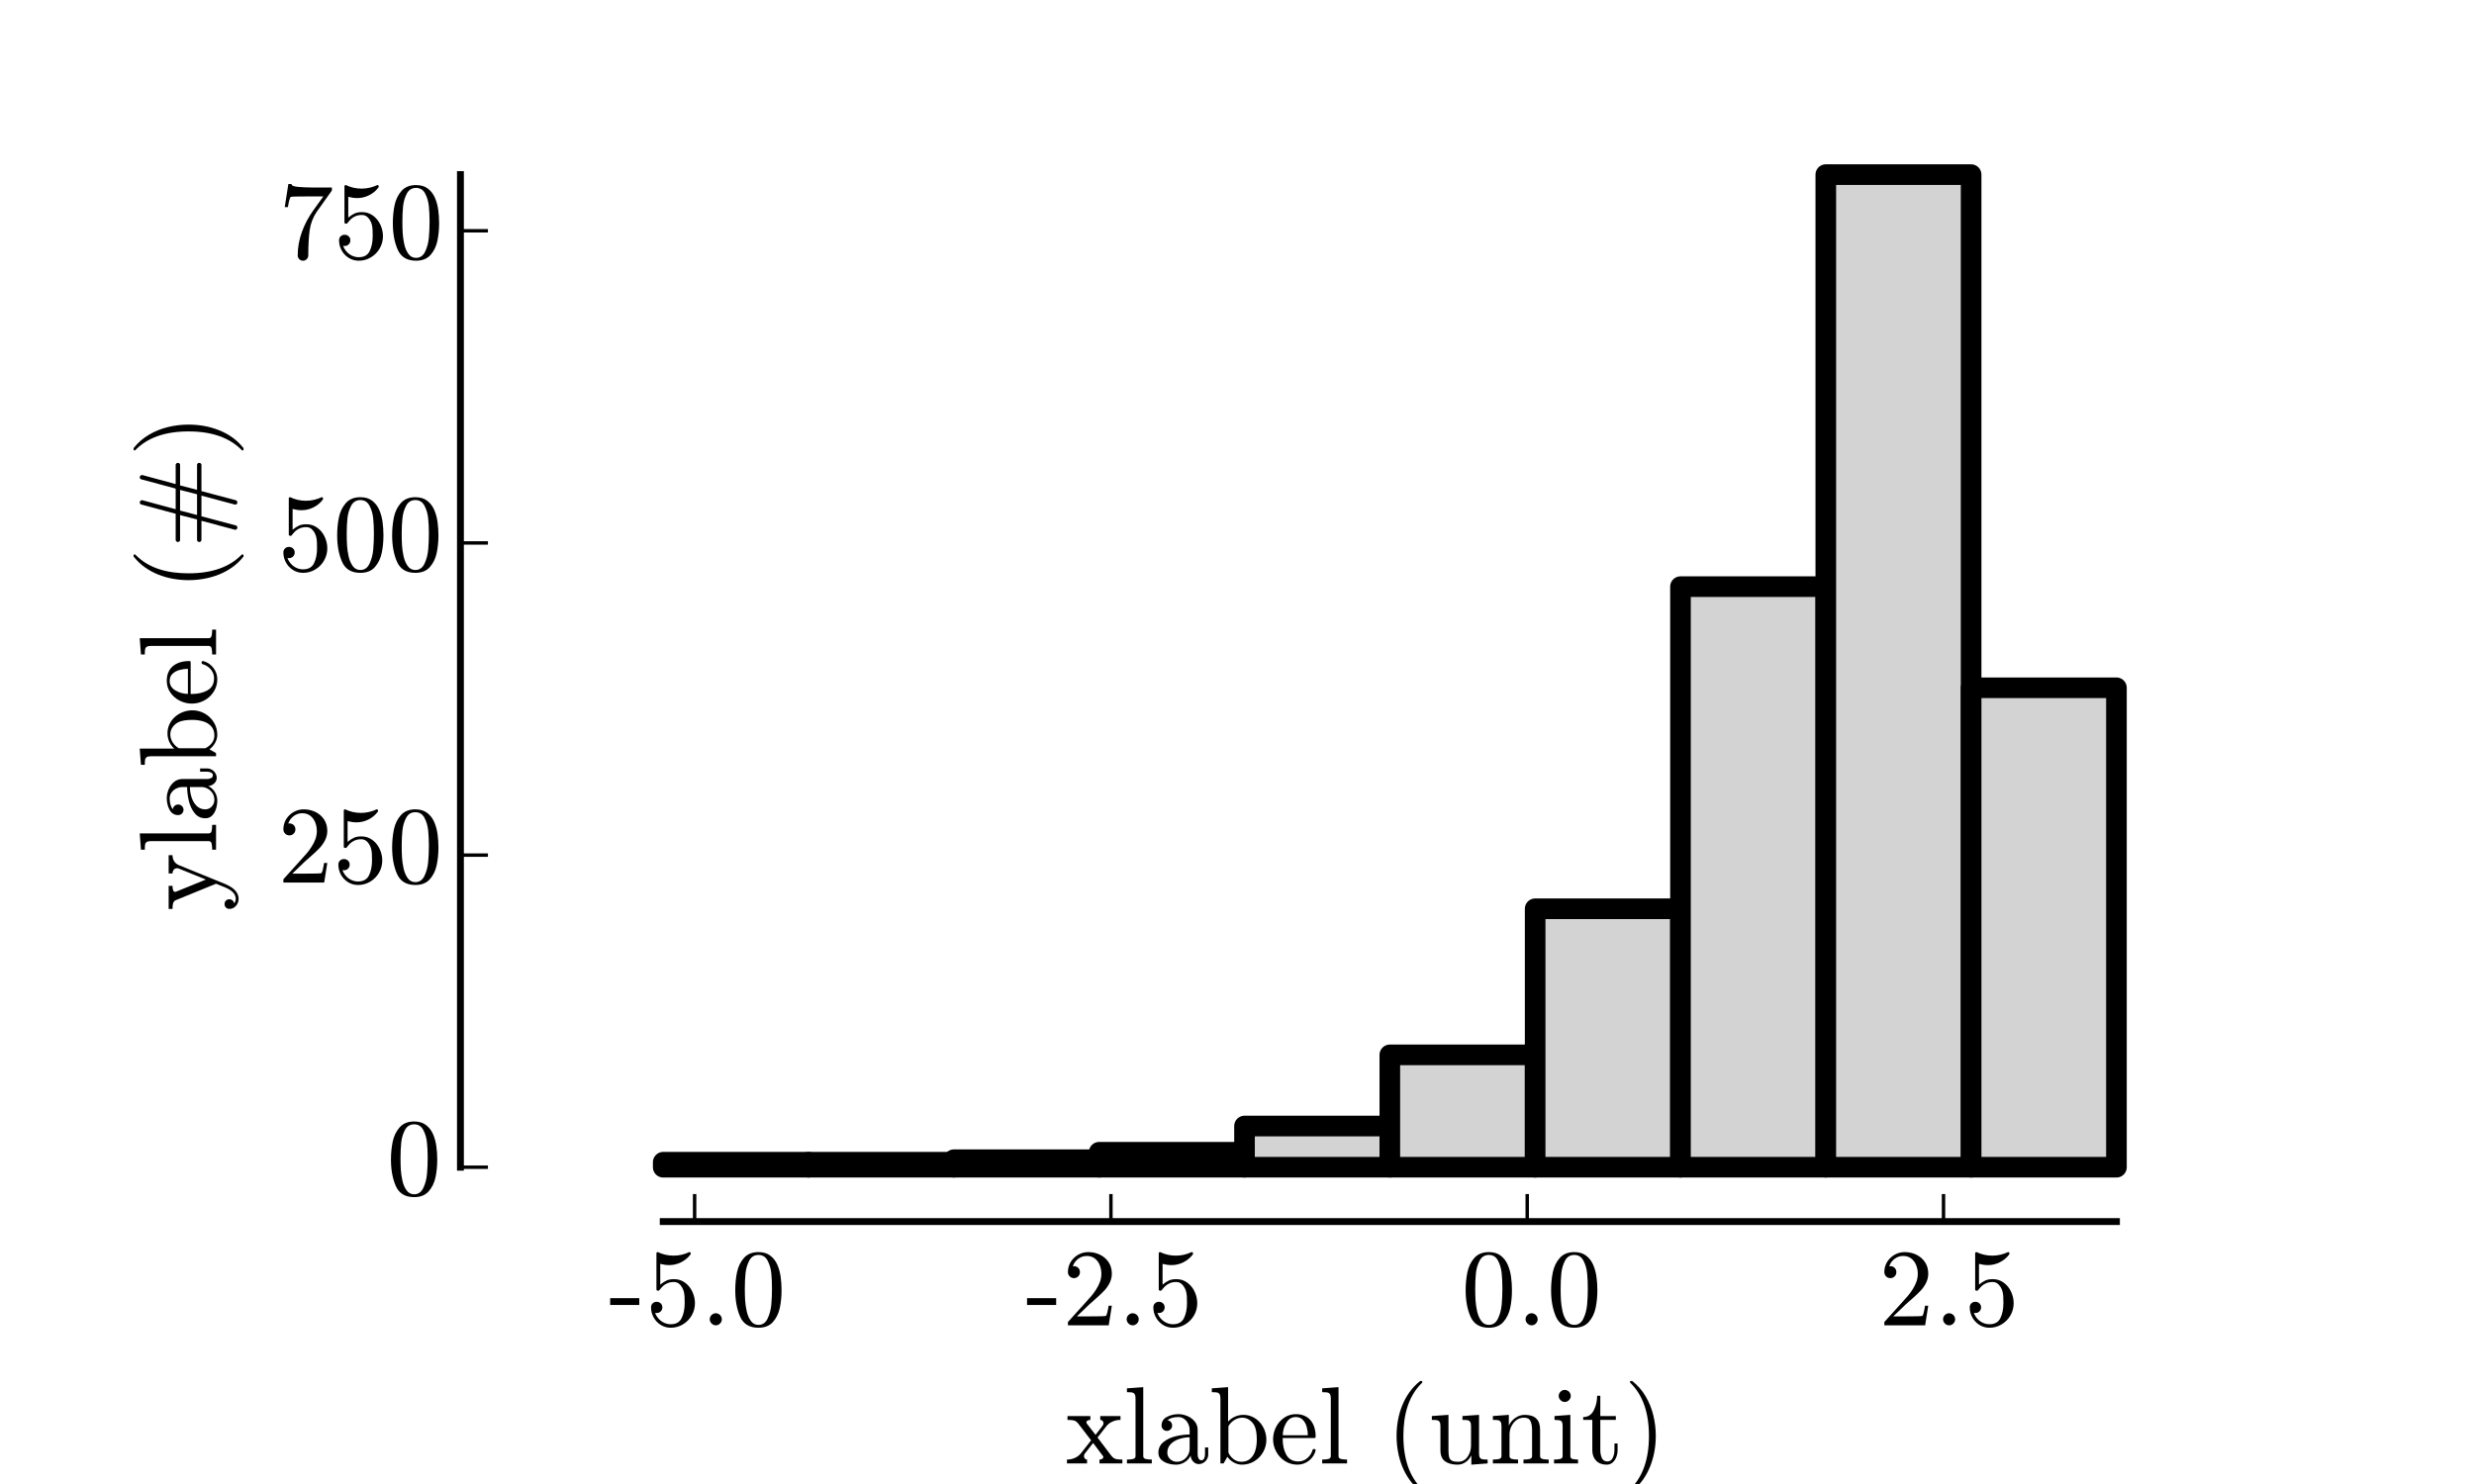 <?xml version="1.0" encoding="utf-8" standalone="no"?>
<!DOCTYPE svg PUBLIC "-//W3C//DTD SVG 1.1//EN"
  "http://www.w3.org/Graphics/SVG/1.1/DTD/svg11.dtd">
<!-- Created with matplotlib (http://matplotlib.org/) -->
<svg height="216pt" version="1.1" viewBox="0 0 360 216" width="360pt" xmlns="http://www.w3.org/2000/svg" xmlns:xlink="http://www.w3.org/1999/xlink">
 <defs>
  <style type="text/css">
*{stroke-linecap:butt;stroke-linejoin:round;}
  </style>
 </defs>
 <g id="figure_1">
  <g id="patch_1">
   <path d="
M0 216
L360 216
L360 0
L0 0
z
" style="fill:#ffffff;"/>
  </g>
  <g id="axes_1">
   <g id="patch_2">
    <path d="
M72 172.8
L324 172.8
L324 21.6
L72 21.6
z
" style="fill:#ffffff;"/>
   </g>
   <g id="patch_3">
    <path clip-path="url(#p5fdc19402c)" d="
M96.507 169.892
L117.654 169.892
L117.654 169.165
L96.507 169.165
z
" style="fill:#d3d3d3;stroke:#000000;stroke-linejoin:miter;stroke-width:3;"/>
   </g>
   <g id="patch_4">
    <path clip-path="url(#p5fdc19402c)" d="
M117.654 169.892
L138.8 169.892
L138.8 169.165
L117.654 169.165
z
" style="fill:#d3d3d3;stroke:#000000;stroke-linejoin:miter;stroke-width:3;"/>
   </g>
   <g id="patch_5">
    <path clip-path="url(#p5fdc19402c)" d="
M138.8 169.892
L159.946 169.892
L159.946 168.802
L138.8 168.802
z
" style="fill:#d3d3d3;stroke:#000000;stroke-linejoin:miter;stroke-width:3;"/>
   </g>
   <g id="patch_6">
    <path clip-path="url(#p5fdc19402c)" d="
M159.946 169.892
L181.093 169.892
L181.093 167.712
L159.946 167.712
z
" style="fill:#d3d3d3;stroke:#000000;stroke-linejoin:miter;stroke-width:3;"/>
   </g>
   <g id="patch_7">
    <path clip-path="url(#p5fdc19402c)" d="
M181.093 169.892
L202.239 169.892
L202.239 163.895
L181.093 163.895
z
" style="fill:#d3d3d3;stroke:#000000;stroke-linejoin:miter;stroke-width:3;"/>
   </g>
   <g id="patch_8">
    <path clip-path="url(#p5fdc19402c)" d="
M202.239 169.892
L223.385 169.892
L223.385 153.537
L202.239 153.537
z
" style="fill:#d3d3d3;stroke:#000000;stroke-linejoin:miter;stroke-width:3;"/>
   </g>
   <g id="patch_9">
    <path clip-path="url(#p5fdc19402c)" d="
M223.385 169.892
L244.532 169.892
L244.532 132.274
L223.385 132.274
z
" style="fill:#d3d3d3;stroke:#000000;stroke-linejoin:miter;stroke-width:3;"/>
   </g>
   <g id="patch_10">
    <path clip-path="url(#p5fdc19402c)" d="
M244.532 169.892
L265.678 169.892
L265.678 85.388
L244.532 85.388
z
" style="fill:#d3d3d3;stroke:#000000;stroke-linejoin:miter;stroke-width:3;"/>
   </g>
   <g id="patch_11">
    <path clip-path="url(#p5fdc19402c)" d="
M265.678 169.892
L286.824 169.892
L286.824 25.416
L265.678 25.416
z
" style="fill:#d3d3d3;stroke:#000000;stroke-linejoin:miter;stroke-width:3;"/>
   </g>
   <g id="patch_12">
    <path clip-path="url(#p5fdc19402c)" d="
M286.824 169.892
L307.971 169.892
L307.971 100.108
L286.824 100.108
z
" style="fill:#d3d3d3;stroke:#000000;stroke-linejoin:miter;stroke-width:3;"/>
   </g>
   <g id="patch_13">
    <path d="
M72 21.6
L324 21.6" style="fill:none;"/>
   </g>
   <g id="patch_14">
    <path d="
M324 172.8
L324 21.6" style="fill:none;"/>
   </g>
   <g id="patch_15">
    <path d="
M96.507 177.8
L307.971 177.8" style="fill:none;stroke:#000000;stroke-linecap:square;stroke-linejoin:miter;"/>
   </g>
   <g id="patch_16">
    <path d="
M67 169.892
L67 25.416" style="fill:none;stroke:#000000;stroke-linecap:square;stroke-linejoin:miter;"/>
   </g>
   <g id="matplotlib.axis_1">
    <g id="xtick_1">
     <g id="line2d_1">
      <defs>
       <path d="
M0 0
L0 -4" id="m93b0483c22" style="stroke:#000000;stroke-width:0.5;"/>
      </defs>
      <g>
       <use style="stroke:#000000;stroke-width:0.5;" x="101.077" xlink:href="#m93b0483c22" y="177.8"/>
      </g>
     </g>
     <g id="text_1">
      <!-- -5.0 -->
      <defs>
       <path d="
M25 -2.203
Q12.75 -2.203 8.328 7.875
Q3.906 17.969 3.906 31.891
Q3.906 40.578 5.484 48.234
Q7.078 55.906 11.781 61.25
Q16.5 66.609 25 66.609
Q31.594 66.609 35.781 63.375
Q39.984 60.156 42.188 55.047
Q44.391 49.953 45.188 44.109
Q46 38.281 46 31.891
Q46 23.297 44.406 15.797
Q42.828 8.297 38.188 3.047
Q33.547 -2.203 25 -2.203
M25 0.391
Q30.562 0.391 33.297 6.094
Q36.031 11.812 36.672 18.75
Q37.312 25.688 37.312 33.5
Q37.312 41.016 36.672 47.359
Q36.031 53.719 33.312 58.859
Q30.609 64.016 25 64.016
Q19.344 64.016 16.609 58.828
Q13.875 53.656 13.234 47.328
Q12.594 41.016 12.594 33.5
Q12.594 27.938 12.859 23
Q13.141 18.062 14.312 12.812
Q15.484 7.562 18.094 3.969
Q20.703 0.391 25 0.391" id="Cmr10-30"/>
       <path d="
M1.125 18.5
L1.125 24.703
L27.594 24.703
L27.594 18.5
z
" id="Cmr10-2d"/>
       <path d="
M8.406 5.516
Q8.406 7.766 10.062 9.375
Q11.719 10.984 13.922 10.984
Q15.281 10.984 16.594 10.25
Q17.922 9.516 18.656 8.203
Q19.391 6.891 19.391 5.516
Q19.391 3.328 17.766 1.656
Q16.156 0 13.922 0
Q11.719 0 10.062 1.656
Q8.406 3.328 8.406 5.516" id="Cmr10-2e"/>
       <path d="
M8.688 11.375
Q9.719 8.453 11.844 6.047
Q13.969 3.656 16.875 2.312
Q19.781 0.984 22.906 0.984
Q30.125 0.984 32.859 6.594
Q35.594 12.203 35.594 20.219
Q35.594 23.688 35.469 26.047
Q35.359 28.422 34.812 30.609
Q33.891 34.125 31.562 36.766
Q29.25 39.406 25.875 39.406
Q22.516 39.406 20.094 38.375
Q17.672 37.359 16.156 35.984
Q14.656 34.625 13.484 33.109
Q12.312 31.594 12.016 31.5
L10.891 31.5
Q10.641 31.5 10.266 31.812
Q9.906 32.125 9.906 32.422
L9.906 65.828
Q9.906 66.062 10.219 66.328
Q10.547 66.609 10.891 66.609
L11.188 66.609
Q17.922 63.375 25.484 63.375
Q32.906 63.375 39.797 66.609
L40.094 66.609
Q40.438 66.609 40.719 66.359
Q41.016 66.109 41.016 65.828
L41.016 64.891
Q41.016 64.406 40.828 64.406
Q37.406 59.859 32.25 57.312
Q27.094 54.781 21.578 54.781
Q17.578 54.781 13.375 55.906
L13.375 37.016
Q16.703 39.703 19.312 40.844
Q21.922 42 25.984 42
Q31.5 42 35.859 38.812
Q40.234 35.641 42.578 30.531
Q44.922 25.438 44.922 20.125
Q44.922 14.109 41.969 8.984
Q39.016 3.859 33.938 0.828
Q28.859 -2.203 22.906 -2.203
Q17.969 -2.203 13.844 0.328
Q9.719 2.875 7.344 7.172
Q4.984 11.469 4.984 16.312
Q4.984 18.562 6.438 19.969
Q7.906 21.391 10.109 21.391
Q12.312 21.391 13.797 19.938
Q15.281 18.5 15.281 16.312
Q15.281 14.156 13.797 12.672
Q12.312 11.188 10.109 11.188
Q9.766 11.188 9.328 11.25
Q8.891 11.328 8.688 11.375" id="Cmr10-35"/>
      </defs>
      <g transform="translate(88.608 192.903)scale(0.16 -0.16)">
       <use xlink:href="#Cmr10-2d"/>
       <use x="33.301" xlink:href="#Cmr10-35"/>
       <use x="83.301" xlink:href="#Cmr10-2e"/>
       <use x="110.986" xlink:href="#Cmr10-30"/>
      </g>
     </g>
    </g>
    <g id="xtick_2">
     <g id="line2d_2">
      <g>
       <use style="stroke:#000000;stroke-width:0.5;" x="161.654" xlink:href="#m93b0483c22" y="177.8"/>
      </g>
     </g>
     <g id="text_2">
      <!-- -2.5 -->
      <defs>
       <path d="
M4.984 0
L4.984 2.688
Q4.984 2.938 5.172 3.219
L20.703 20.406
Q24.219 24.219 26.406 26.797
Q28.609 29.391 30.75 32.766
Q32.906 36.141 34.156 39.625
Q35.406 43.109 35.406 47.016
Q35.406 51.125 33.891 54.859
Q32.375 58.594 29.375 60.844
Q26.375 63.094 22.125 63.094
Q17.781 63.094 14.312 60.469
Q10.844 57.859 9.422 53.719
Q9.812 53.812 10.5 53.812
Q12.75 53.812 14.328 52.297
Q15.922 50.781 15.922 48.391
Q15.922 46.094 14.328 44.5
Q12.75 42.922 10.5 42.922
Q8.156 42.922 6.562 44.547
Q4.984 46.188 4.984 48.391
Q4.984 52.156 6.391 55.438
Q7.812 58.734 10.469 61.297
Q13.141 63.875 16.484 65.234
Q19.828 66.609 23.578 66.609
Q29.297 66.609 34.219 64.188
Q39.156 61.766 42.031 57.344
Q44.922 52.938 44.922 47.016
Q44.922 42.672 43.016 38.766
Q41.109 34.859 38.125 31.656
Q35.156 28.469 30.516 24.406
Q25.875 20.359 24.422 19
L13.094 8.109
L22.703 8.109
Q29.781 8.109 34.547 8.219
Q39.312 8.344 39.594 8.594
Q40.766 9.859 42 17.828
L44.922 17.828
L42.094 0
z
" id="Cmr10-32"/>
      </defs>
      <g transform="translate(149.271 192.903)scale(0.16 -0.16)">
       <use xlink:href="#Cmr10-2d"/>
       <use x="33.301" xlink:href="#Cmr10-32"/>
       <use x="83.301" xlink:href="#Cmr10-2e"/>
       <use x="110.986" xlink:href="#Cmr10-35"/>
      </g>
     </g>
    </g>
    <g id="xtick_3">
     <g id="line2d_3">
      <g>
       <use style="stroke:#000000;stroke-width:0.5;" x="222.231" xlink:href="#m93b0483c22" y="177.8"/>
      </g>
     </g>
     <g id="text_3">
      <!-- 0.0 -->
      <g transform="translate(212.648 192.903)scale(0.16 -0.16)">
       <use xlink:href="#Cmr10-30"/>
       <use x="50.0" xlink:href="#Cmr10-2e"/>
       <use x="77.686" xlink:href="#Cmr10-30"/>
      </g>
     </g>
    </g>
    <g id="xtick_4">
     <g id="line2d_4">
      <g>
       <use style="stroke:#000000;stroke-width:0.5;" x="282.808" xlink:href="#m93b0483c22" y="177.8"/>
      </g>
     </g>
     <g id="text_4">
      <!-- 2.5 -->
      <g transform="translate(273.398 192.903)scale(0.16 -0.16)">
       <use xlink:href="#Cmr10-32"/>
       <use x="50.0" xlink:href="#Cmr10-2e"/>
       <use x="77.686" xlink:href="#Cmr10-35"/>
      </g>
     </g>
    </g>
    <g id="text_5">
     <!-- xlabel (unit) -->
     <defs>
      <path id="Cmr10-20"/>
      <path d="
M31 -24.812
Q25.438 -20.406 21.406 -14.719
Q17.391 -9.031 14.812 -2.578
Q12.25 3.859 10.984 10.891
Q9.719 17.922 9.719 25
Q9.719 32.172 10.984 39.203
Q12.25 46.234 14.859 52.734
Q17.484 59.234 21.531 64.891
Q25.594 70.562 31 74.812
Q31 75 31.5 75
L32.422 75
Q32.719 75 32.953 74.734
Q33.203 74.469 33.203 74.125
Q33.203 73.688 33.016 73.484
Q28.125 68.703 24.875 63.234
Q21.625 57.766 19.641 51.578
Q17.672 45.406 16.797 38.781
Q15.922 32.172 15.922 25
Q15.922 -6.781 32.906 -23.297
Q33.203 -23.578 33.203 -24.125
Q33.203 -24.359 32.938 -24.672
Q32.672 -25 32.422 -25
L31.5 -25
Q31 -25 31 -24.812" id="Cmr10-28"/>
      <path d="
M2.984 0
L2.984 3.516
Q6.391 3.516 8.594 4.047
Q10.797 4.594 10.797 6.688
L10.797 33.984
Q10.797 36.672 9.984 37.859
Q9.188 39.062 7.672 39.328
Q6.156 39.594 2.984 39.594
L2.984 43.109
L17.484 44.188
L17.484 34.422
Q19.484 38.719 23.406 41.453
Q27.344 44.188 31.984 44.188
Q38.922 44.188 42.406 40.859
Q45.906 37.547 45.906 30.719
L45.906 6.688
Q45.906 4.594 48.094 4.047
Q50.297 3.516 53.719 3.516
L53.719 0
L30.812 0
L30.812 3.516
Q34.234 3.516 36.422 4.047
Q38.625 4.594 38.625 6.688
L38.625 30.422
Q38.625 35.297 37.203 38.453
Q35.797 41.609 31.391 41.609
Q25.594 41.609 21.844 36.969
Q18.109 32.328 18.109 26.422
L18.109 6.688
Q18.109 4.594 20.312 4.047
Q22.516 3.516 25.875 3.516
L25.875 0
z
" id="Cmr10-6e"/>
      <path d="
M6.5 -25
Q5.609 -25 5.609 -24.125
Q5.609 -23.688 5.812 -23.484
Q22.906 -6.781 22.906 25
Q22.906 56.781 6 73.297
Q5.609 73.531 5.609 74.125
Q5.609 74.469 5.875 74.734
Q6.156 75 6.5 75
L7.422 75
Q7.719 75 7.906 74.812
Q15.094 69.141 19.875 61.031
Q24.656 52.938 26.875 43.75
Q29.109 34.578 29.109 25
Q29.109 17.922 27.906 11.062
Q26.703 4.203 24.094 -2.453
Q21.484 -9.125 17.484 -14.766
Q13.484 -20.406 7.906 -24.812
Q7.719 -25 7.422 -25
z
" id="Cmr10-29"/>
      <path d="
M3.078 0
L3.078 3.516
Q6.5 3.516 8.688 4.047
Q10.891 4.594 10.891 6.688
L10.891 59.188
Q10.891 61.859 10.078 63.062
Q9.281 64.266 7.766 64.531
Q6.25 64.797 3.078 64.797
L3.078 68.312
L17.922 69.391
L17.922 6.688
Q17.922 4.594 20.109 4.047
Q22.312 3.516 25.688 3.516
L25.688 0
z
" id="Cmr10-6c"/>
      <path d="
M3.078 0
L3.078 3.516
Q6.5 3.516 8.688 4.047
Q10.891 4.594 10.891 6.688
L10.891 33.984
Q10.891 37.844 9.391 38.719
Q7.906 39.594 3.516 39.594
L3.516 43.109
L17.922 44.188
L17.922 6.688
Q17.922 4.594 19.828 4.047
Q21.734 3.516 24.906 3.516
L24.906 0
z

M7.328 61.375
Q7.328 63.578 8.984 65.234
Q10.641 66.891 12.797 66.891
Q14.203 66.891 15.516 66.156
Q16.844 65.438 17.578 64.109
Q18.312 62.797 18.312 61.375
Q18.312 59.234 16.641 57.562
Q14.984 55.906 12.797 55.906
Q10.641 55.906 8.984 57.562
Q7.328 59.234 7.328 61.375" id="Cmr10-69"/>
      <path d="
M1.219 0
L1.219 3.516
Q5.031 3.516 8.391 5
Q11.766 6.5 14.109 9.422
L23.188 21
L11.375 36.375
Q9.625 38.578 7.547 39.078
Q5.469 39.594 1.703 39.594
L1.703 43.109
L22.516 43.109
L22.516 39.594
Q21.188 39.594 20.031 39
Q18.891 38.422 18.891 37.312
Q18.891 36.922 19.188 36.375
L27.203 25.984
L33.203 33.688
Q34.422 35.156 34.422 36.625
Q34.422 37.844 33.609 38.719
Q32.812 39.594 31.5 39.594
L31.5 43.109
L49.906 43.109
L49.906 39.594
Q46.047 39.594 42.656 38.109
Q39.266 36.625 36.922 33.688
L29 23.578
L41.797 6.688
Q43.703 4.5 45.75 4
Q47.797 3.516 51.609 3.516
L51.609 0
L30.812 0
L30.812 3.516
Q32.031 3.516 33.156 4.094
Q34.281 4.688 34.281 5.812
Q34.281 6.25 33.984 6.688
L25 18.609
L17.828 9.422
Q16.703 8.156 16.703 6.5
Q16.703 5.281 17.531 4.391
Q18.359 3.516 19.484 3.516
L19.484 0
z
" id="Cmr10-78"/>
      <path d="
M24.906 -1.125
Q18.797 -1.125 13.688 2.078
Q8.594 5.281 5.688 10.625
Q2.781 15.969 2.781 21.922
Q2.781 27.781 5.438 33.047
Q8.109 38.328 12.859 41.578
Q17.625 44.828 23.484 44.828
Q28.078 44.828 31.469 43.281
Q34.859 41.75 37.062 39.016
Q39.266 36.281 40.375 32.562
Q41.5 28.859 41.5 24.422
Q41.5 23.094 40.484 23.094
L11.531 23.094
L11.531 22.016
Q11.531 13.719 14.875 7.766
Q18.219 1.812 25.781 1.812
Q28.859 1.812 31.469 3.172
Q34.078 4.547 36 6.984
Q37.938 9.422 38.625 12.203
Q38.719 12.547 38.984 12.812
Q39.266 13.094 39.594 13.094
L40.484 13.094
Q41.5 13.094 41.5 11.812
Q40.094 6.156 35.406 2.516
Q30.719 -1.125 24.906 -1.125
M11.625 25.594
L34.422 25.594
Q34.422 29.344 33.375 33.203
Q32.328 37.062 29.875 39.625
Q27.438 42.188 23.484 42.188
Q17.828 42.188 14.719 36.891
Q11.625 31.594 11.625 25.594" id="Cmr10-65"/>
      <path d="
M10.797 11.922
L10.797 33.984
Q10.797 36.672 9.984 37.859
Q9.188 39.062 7.672 39.328
Q6.156 39.594 2.984 39.594
L2.984 43.109
L18.109 44.188
L18.109 11.922
Q18.109 8.016 18.672 5.828
Q19.234 3.656 21.062 2.578
Q22.906 1.516 26.906 1.516
Q32.281 1.516 35.453 6
Q38.625 10.5 38.625 16.219
L38.625 33.984
Q38.625 36.672 37.797 37.859
Q36.969 39.062 35.469 39.328
Q33.984 39.594 30.812 39.594
L30.812 43.109
L45.906 44.188
L45.906 9.078
Q45.906 6.453 46.703 5.25
Q47.516 4.047 49.016 3.781
Q50.531 3.516 53.719 3.516
L53.719 0
L38.922 -1.125
L38.922 7.328
Q37.062 3.562 33.734 1.219
Q30.422 -1.125 26.422 -1.125
Q19.234 -1.125 15.016 1.922
Q10.797 4.984 10.797 11.922" id="Cmr10-75"/>
      <path d="
M10.203 12.016
L10.203 39.594
L1.906 39.594
L1.906 42.188
Q8.453 42.188 11.516 48.281
Q14.594 54.391 14.594 61.531
L17.484 61.531
L17.484 43.109
L31.594 43.109
L31.594 39.594
L17.484 39.594
L17.484 12.203
Q17.484 8.062 18.875 4.938
Q20.266 1.812 23.875 1.812
Q27.297 1.812 28.812 5.109
Q30.328 8.406 30.328 12.203
L30.328 18.109
L33.203 18.109
L33.203 12.016
Q33.203 8.891 32.047 5.828
Q30.906 2.781 28.656 0.828
Q26.422 -1.125 23.188 -1.125
Q17.188 -1.125 13.688 2.469
Q10.203 6.062 10.203 12.016" id="Cmr10-74"/>
      <path d="
M4 9.812
Q4 15.766 8.688 19.5
Q13.375 23.25 19.938 24.781
Q26.516 26.312 32.422 26.312
L32.422 30.422
Q32.422 33.297 31.156 36
Q29.891 38.719 27.484 40.453
Q25.094 42.188 22.219 42.188
Q15.578 42.188 12.109 39.203
Q14.016 39.203 15.25 37.766
Q16.5 36.328 16.5 34.422
Q16.5 32.422 15.078 31
Q13.672 29.594 11.719 29.594
Q9.719 29.594 8.297 31
Q6.891 32.422 6.891 34.422
Q6.891 39.703 11.672 42.266
Q16.453 44.828 22.219 44.828
Q26.266 44.828 30.359 43.094
Q34.469 41.359 37.078 38.125
Q39.703 34.906 39.703 30.609
L39.703 8.109
Q39.703 6.156 40.531 4.516
Q41.359 2.875 43.109 2.875
Q44.781 2.875 45.578 4.531
Q46.391 6.203 46.391 8.109
L46.391 14.5
L49.312 14.5
L49.312 8.109
Q49.312 5.859 48.141 3.828
Q46.969 1.812 44.984 0.609
Q43.016 -0.594 40.719 -0.594
Q37.797 -0.594 35.672 1.672
Q33.547 3.953 33.297 7.078
Q31.453 3.328 27.828 1.094
Q24.219 -1.125 20.125 -1.125
Q16.312 -1.125 12.625 0
Q8.938 1.125 6.469 3.531
Q4 5.953 4 9.812
M12.109 9.812
Q12.109 6.297 14.688 3.906
Q17.281 1.516 20.797 1.516
Q24.031 1.516 26.656 3.125
Q29.297 4.734 30.859 7.516
Q32.422 10.297 32.422 13.375
L32.422 23.781
Q27.875 23.781 23.109 22.281
Q18.359 20.797 15.234 17.625
Q12.109 14.453 12.109 9.812" id="Cmr10-61"/>
      <path d="
M10.406 0
L10.406 59.188
Q10.406 61.859 9.594 63.062
Q8.797 64.266 7.281 64.531
Q5.766 64.797 2.594 64.797
L2.594 68.312
L17.391 69.391
L17.391 38.094
Q19.047 39.938 21.266 41.328
Q23.484 42.719 26.016 43.453
Q28.562 44.188 31.203 44.188
Q35.688 44.188 39.516 42.375
Q43.359 40.578 46.188 37.406
Q49.031 34.234 50.609 30.109
Q52.203 25.984 52.203 21.578
Q52.203 15.531 49.25 10.297
Q46.297 5.078 41.188 1.969
Q36.078 -1.125 29.984 -1.125
Q26.172 -1.125 22.609 0.828
Q19.047 2.781 16.703 6
L13.281 0
z

M17.672 9.812
Q19.344 6.156 22.469 3.828
Q25.594 1.516 29.391 1.516
Q34.578 1.516 37.766 4.484
Q40.969 7.469 42.234 12
Q43.5 16.547 43.5 21.578
Q43.5 30.031 41.312 34.422
Q40.328 36.375 38.641 38.031
Q36.969 39.703 34.891 40.656
Q32.812 41.609 30.516 41.609
Q26.516 41.609 23.094 39.484
Q19.672 37.359 17.672 33.797
z
" id="Cmr10-62"/>
     </defs>
     <g transform="translate(155.062 213.005)scale(0.16 -0.16)">
      <use xlink:href="#Cmr10-78"/>
      <use x="52.686" xlink:href="#Cmr10-6c"/>
      <use x="80.371" xlink:href="#Cmr10-61"/>
      <use x="130.371" xlink:href="#Cmr10-62"/>
      <use x="185.889" xlink:href="#Cmr10-65"/>
      <use x="230.273" xlink:href="#Cmr10-6c"/>
      <use x="257.959" xlink:href="#Cmr10-20"/>
      <use x="291.26" xlink:href="#Cmr10-28"/>
      <use x="330.078" xlink:href="#Cmr10-75"/>
      <use x="385.596" xlink:href="#Cmr10-6e"/>
      <use x="441.113" xlink:href="#Cmr10-69"/>
      <use x="468.799" xlink:href="#Cmr10-74"/>
      <use x="507.617" xlink:href="#Cmr10-29"/>
     </g>
    </g>
   </g>
   <g id="matplotlib.axis_2">
    <g id="ytick_1">
     <g id="line2d_5">
      <defs>
       <path d="
M0 0
L4 0" id="m728421d6d4" style="stroke:#000000;stroke-width:0.5;"/>
      </defs>
      <g>
       <use style="stroke:#000000;stroke-width:0.5;" x="67.0" xlink:href="#m728421d6d4" y="169.892"/>
      </g>
     </g>
     <g id="text_6">
      <!-- 0 -->
      <g transform="translate(56.265 173.892)scale(0.16 -0.16)">
       <use xlink:href="#Cmr10-30"/>
      </g>
     </g>
    </g>
    <g id="ytick_2">
     <g id="line2d_6">
      <g>
       <use style="stroke:#000000;stroke-width:0.5;" x="67.0" xlink:href="#m728421d6d4" y="124.46"/>
      </g>
     </g>
     <g id="text_7">
      <!-- 250 -->
      <g transform="translate(40.438 128.46)scale(0.16 -0.16)">
       <use xlink:href="#Cmr10-32"/>
       <use x="50.0" xlink:href="#Cmr10-35"/>
       <use x="100.0" xlink:href="#Cmr10-30"/>
      </g>
     </g>
    </g>
    <g id="ytick_3">
     <g id="line2d_7">
      <g>
       <use style="stroke:#000000;stroke-width:0.5;" x="67.0" xlink:href="#m728421d6d4" y="79.027"/>
      </g>
     </g>
     <g id="text_8">
      <!-- 500 -->
      <g transform="translate(40.438 83.027)scale(0.16 -0.16)">
       <use xlink:href="#Cmr10-35"/>
       <use x="50.0" xlink:href="#Cmr10-30"/>
       <use x="100.0" xlink:href="#Cmr10-30"/>
      </g>
     </g>
    </g>
    <g id="ytick_4">
     <g id="line2d_8">
      <g>
       <use style="stroke:#000000;stroke-width:0.5;" x="67.0" xlink:href="#m728421d6d4" y="33.594"/>
      </g>
     </g>
     <g id="text_9">
      <!-- 750 -->
      <defs>
       <path d="
M17.391 2.594
Q17.391 8.156 18.359 13.469
Q19.344 18.797 21.219 24
Q23.094 29.203 25.75 34.203
Q28.422 39.203 31.594 43.609
L40.719 56.297
L29.297 56.297
Q11.531 56.297 10.984 55.812
Q9.672 54.203 8.5 46.578
L5.609 46.578
L8.891 67.578
L11.812 67.578
L11.812 67.281
Q11.812 65.484 17.922 64.938
Q24.031 64.406 29.891 64.406
L48.484 64.406
L48.484 61.812
Q48.484 61.719 48.453 61.672
Q48.438 61.625 48.391 61.531
L34.625 42.188
Q29.547 34.672 28.266 25.484
Q27 16.312 27 2.594
Q27 0.641 25.578 -0.781
Q24.172 -2.203 22.219 -2.203
Q20.219 -2.203 18.797 -0.781
Q17.391 0.641 17.391 2.594" id="Cmr10-37"/>
      </defs>
      <g transform="translate(40.538 37.594)scale(0.16 -0.16)">
       <use xlink:href="#Cmr10-37"/>
       <use x="50.0" xlink:href="#Cmr10-35"/>
       <use x="100.0" xlink:href="#Cmr10-30"/>
      </g>
     </g>
    </g>
    <g id="text_10">
     <!-- ylabel (#) -->
     <defs>
      <path d="
M16.703 -17.391
Q16.703 -17.188 16.797 -17
L24.906 13.281
L7.516 13.281
Q6.688 13.281 6.141 13.906
Q5.609 14.547 5.609 15.281
Q5.609 16.109 6.141 16.688
Q6.688 17.281 7.516 17.281
L26.125 17.281
L30.078 32.719
L7.516 32.719
Q6.688 32.719 6.141 33.297
Q5.609 33.891 5.609 34.719
Q5.609 35.453 6.141 36.078
Q6.688 36.719 7.516 36.719
L31.297 36.719
L39.703 67.922
Q39.844 68.562 40.359 68.969
Q40.875 69.391 41.609 69.391
Q42.438 69.391 43.016 68.797
Q43.609 68.219 43.609 67.391
L43.609 67
L35.406 36.719
L54.203 36.719
L62.594 67.922
Q62.75 68.562 63.25 68.969
Q63.766 69.391 64.5 69.391
Q65.328 69.391 65.906 68.797
Q66.5 68.219 66.5 67.391
L66.5 67
L58.297 36.719
L75.781 36.719
Q76.562 36.719 77.078 36.078
Q77.594 35.453 77.594 34.719
Q77.594 33.891 77.078 33.297
Q76.562 32.719 75.781 32.719
L57.078 32.719
L53.078 17.281
L75.781 17.281
Q76.562 17.281 77.078 16.688
Q77.594 16.109 77.594 15.281
Q77.594 14.547 77.078 13.906
Q76.562 13.281 75.781 13.281
L51.906 13.281
L43.609 -17.922
Q43.062 -19.391 41.609 -19.391
Q40.766 -19.391 40.172 -18.797
Q39.594 -18.219 39.594 -17.391
Q39.594 -17.188 39.703 -17
L47.797 13.281
L29 13.281
L20.703 -17.922
Q20.172 -19.391 18.703 -19.391
Q17.875 -19.391 17.281 -18.797
Q16.703 -18.219 16.703 -17.391
M30.172 17.281
L49.031 17.281
L52.984 32.719
L34.188 32.719
z
" id="Cmr10-23"/>
      <path d="
M6.891 -16.406
Q8.797 -17.922 11.078 -17.922
Q17.391 -17.922 21.391 -8.406
L24.812 0
L9.812 36.719
Q8.891 38.578 6.984 39.078
Q5.078 39.594 1.906 39.594
L1.906 43.109
L22.906 43.109
L22.906 39.594
Q17.391 39.594 17.391 37.203
Q17.391 36.812 17.484 36.625
L28.609 9.281
L38.625 33.891
Q38.922 34.672 38.922 35.594
Q38.922 36.812 38.25 37.719
Q37.594 38.625 36.547 39.109
Q35.5 39.594 34.188 39.594
L34.188 43.109
L50.781 43.109
L50.781 39.594
Q47.703 39.594 45.375 38.172
Q43.062 36.766 41.797 33.984
L24.516 -8.406
Q23.141 -11.625 21.312 -14.328
Q19.484 -17.047 16.844 -18.781
Q14.203 -20.516 11.078 -20.516
Q7.422 -20.516 4.656 -18.094
Q1.906 -15.672 1.906 -12.109
Q1.906 -10.25 3.172 -8.984
Q4.438 -7.719 6.297 -7.719
Q7.562 -7.719 8.562 -8.281
Q9.578 -8.844 10.125 -9.812
Q10.688 -10.797 10.688 -12.109
Q10.688 -13.719 9.609 -14.984
Q8.547 -16.266 6.891 -16.406" id="Cmr10-79"/>
     </defs>
     <g transform="translate(31.438 132.599)rotate(-90.0)scale(0.16 -0.16)">
      <use xlink:href="#Cmr10-79"/>
      <use x="52.686" xlink:href="#Cmr10-6c"/>
      <use x="80.371" xlink:href="#Cmr10-61"/>
      <use x="130.371" xlink:href="#Cmr10-62"/>
      <use x="185.889" xlink:href="#Cmr10-65"/>
      <use x="230.273" xlink:href="#Cmr10-6c"/>
      <use x="257.959" xlink:href="#Cmr10-20"/>
      <use x="291.26" xlink:href="#Cmr10-28"/>
      <use x="330.078" xlink:href="#Cmr10-23"/>
      <use x="413.379" xlink:href="#Cmr10-29"/>
     </g>
    </g>
   </g>
  </g>
 </g>
 <defs>
  <clipPath id="p5fdc19402c">
   <rect height="151.2" width="252.0" x="72.0" y="21.6"/>
  </clipPath>
 </defs>
</svg>
